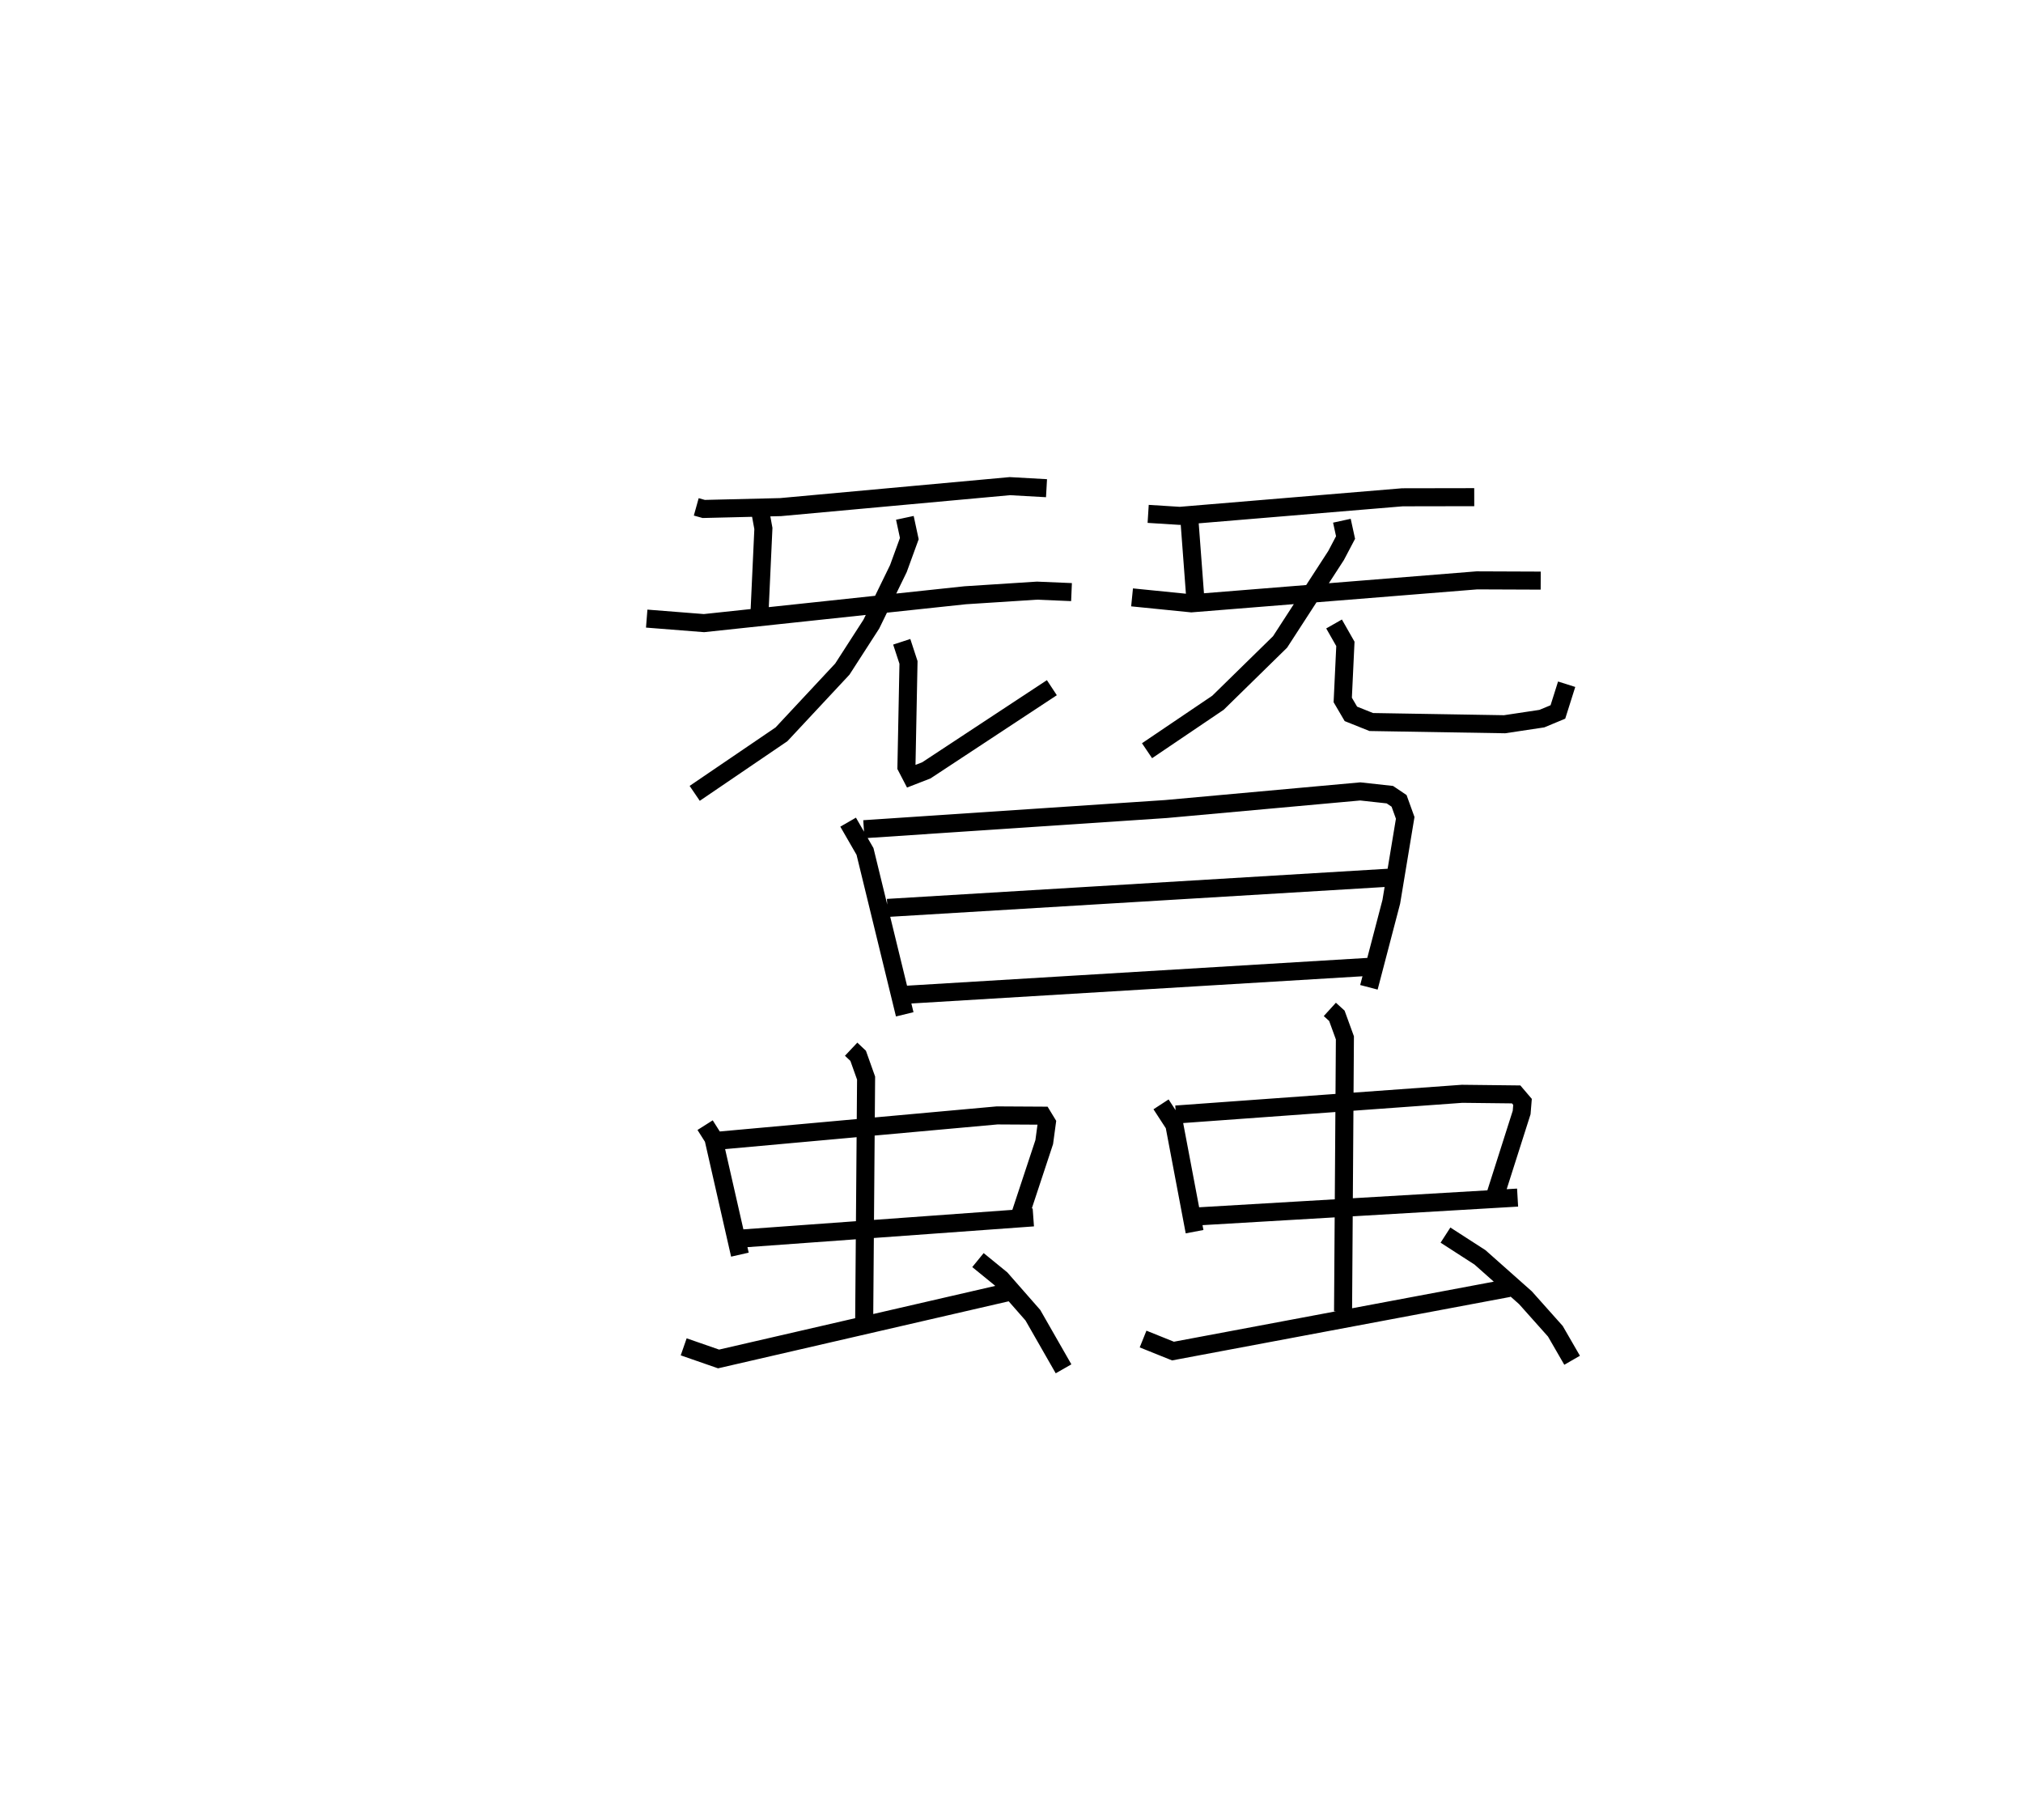 <?xml version="1.0" encoding="utf-8" ?>
<svg baseProfile="full" height="100.878" version="1.1" width="112.154" xmlns="http://www.w3.org/2000/svg" xmlns:ev="http://www.w3.org/2001/xml-events" xmlns:xlink="http://www.w3.org/1999/xlink"><defs /><rect fill="white" height="100.878" width="112.154" x="0" y="0" /><path d="M25,25 m0.0,0.0 m13.6,3.099 l0.415,0.116 4.26,-0.103 l12.712,-1.162 2.031,0.114 m-15.908,1.076 l0.212,1.158 -0.236,5.114 m-6.233,-0.119 l3.175,0.25 14.483,-1.544 l3.981,-0.256 1.912,0.081 m-9.239,-4.117 l0.247,1.151 -0.606,1.663 l-1.499,3.077 -1.608,2.494 l-3.374,3.616 -4.811,3.273 m11.478,-8.403 l0.375,1.145 -0.114,5.789 l0.269,0.518 0.834,-0.324 l6.959,-4.583 m5.339,-9.636 l1.754,0.11 12.343,-1.029 l3.98,-0.007 m-15.803,1.089 l0.358,4.772 m-3.525,-0.306 l3.288,0.33 15.829,-1.273 l3.538,0.014 m-11.022,-3.32 l0.203,0.931 -0.525,0.997 l-3.106,4.792 -3.442,3.371 l-3.933,2.659 m10.369,-7.026 l0.628,1.104 -0.147,3.108 l0.452,0.771 1.129,0.452 l7.391,0.123 2.067,-0.311 l0.889,-0.37 0.486,-1.537 m-39.835,7.646 l0.936,1.625 2.202,9.028 m-2.266,-10.262 l16.744,-1.118 10.777,-0.977 l1.64,0.18 0.511,0.344 l0.34,0.942 -0.771,4.653 l-1.241,4.74 m-26.692,-4.401 l27.959,-1.684 m-26.855,6.495 l26.089,-1.574 m-37.302,8.806 l0.46,0.726 1.469,6.453 m-1.275,-6.312 l15.535,-1.407 2.516,0.014 l0.241,0.396 -0.145,1.07 l-1.405,4.251 m-15.647,1.114 l16.447,-1.192 m-10.1,-9.324 l0.389,0.367 0.44,1.235 l-0.106,13.453 m-10.006,1.445 l1.933,0.672 16.089,-3.71 m-1.708,-1.771 l1.277,1.041 1.767,2.014 l1.701,2.973 m5.405,-14.661 l0.737,1.134 1.122,5.924 m-1.035,-6.494 l15.866,-1.149 2.997,0.034 l0.353,0.414 -0.048,0.588 l-1.524,4.784 m-16.501,0.98 l17.8,-1.046 m-10.409,-10.433 l0.39,0.355 0.445,1.222 l-0.102,15.16 m-11.087,1.537 l1.658,0.667 18.618,-3.495 m-3.511,-2.934 l1.913,1.234 2.521,2.238 l1.658,1.859 0.929,1.608 " fill="none" stroke="black" stroke-width="1" /></svg>